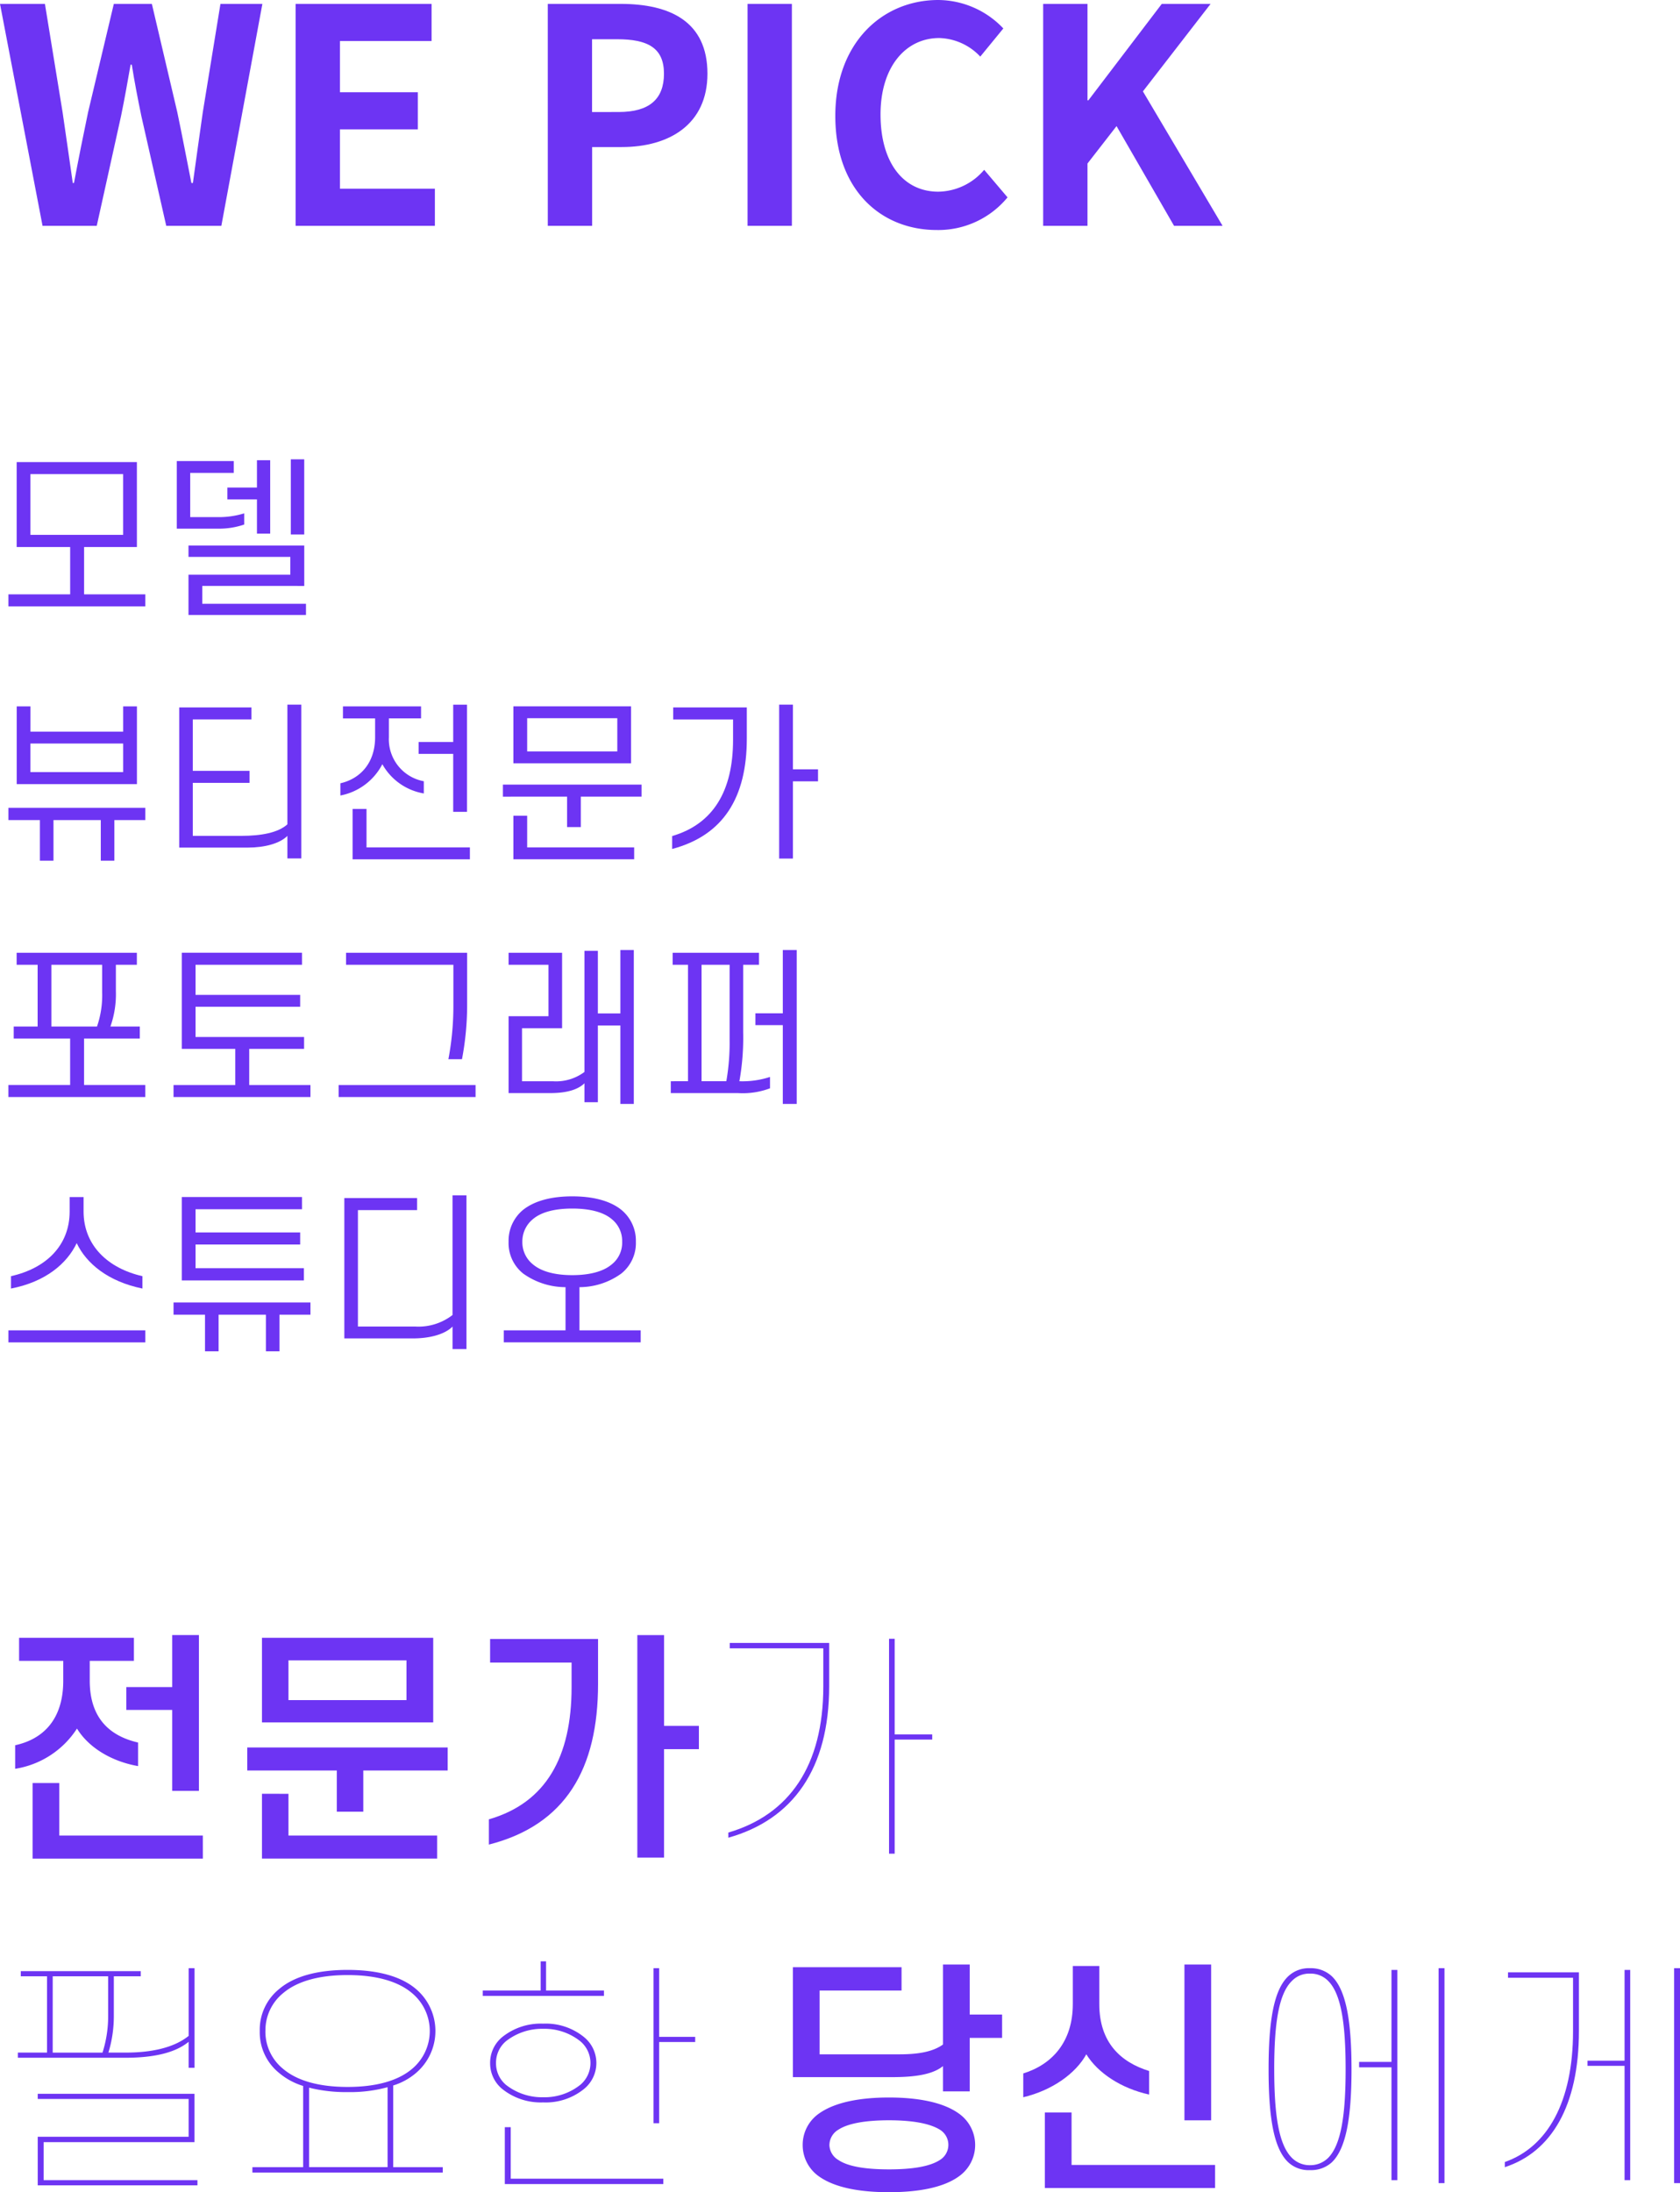 <svg xmlns="http://www.w3.org/2000/svg" width="251.543" height="328.242" viewBox="0 0 251.543 328.242">
    <defs>
        <style>
            .cls-1{fill:#6d34f3}
        </style>
    </defs>
    <g id="그룹_4" transform="translate(-100.957 -594.517)">
        <g id="그룹_1">
            <path id="패스_1" d="M100.957 595.1h6.727l2.646 16.234c.493 3.5 1.031 7 1.524 10.583h.18c.672-3.587 1.39-7.13 2.108-10.583L118 595.1h5.695l3.812 16.234c.718 3.408 1.391 7 2.108 10.583h.224c.494-3.587.987-7.13 1.48-10.583l2.646-16.234h6.278l-6.143 33.23h-8.252l-3.722-16.413c-.538-2.6-1.032-5.157-1.435-7.713h-.18c-.448 2.556-.9 5.112-1.435 7.713l-3.632 16.413h-8.117z" class="cls-1"/>
            <path id="패스_2" d="M145.218 595.1h20.36v5.561h-13.723v7.668h11.66v5.561h-11.66v8.879h14.216v5.561h-20.853z" class="cls-1"/>
            <path id="패스_3" d="M182.976 595.1h10.9c7.354 0 13.005 2.6 13.005 10.449 0 7.579-5.695 10.987-12.826 10.987h-4.439v11.794h-6.638zm10.624 16.189c4.574 0 6.771-1.928 6.771-5.74 0-3.857-2.421-5.157-7-5.157h-3.767v10.9z" class="cls-1"/>
            <path id="패스_4" d="M212.887 595.1h6.637v33.23h-6.637z" class="cls-1"/>
            <path id="패스_5" d="M226.026 611.872c0-10.942 7.041-17.355 15.427-17.355a13.536 13.536 0 0 1 9.731 4.26l-3.453 4.216a8.74 8.74 0 0 0-6.144-2.781c-5.022 0-8.789 4.306-8.789 11.436 0 7.22 3.408 11.57 8.655 11.57a9.151 9.151 0 0 0 6.861-3.274l3.5 4.126a13.429 13.429 0 0 1-10.583 4.888c-8.388 0-15.205-6.009-15.205-17.086z" class="cls-1"/>
            <path id="패스_6" d="M257.148 595.1h6.637v14.44h.135l10.987-14.44h7.31l-10.135 13.1 11.928 20.13h-7.264l-8.611-14.93-4.35 5.6v9.328h-6.637z" class="cls-1"/>
        </g>
        <g id="그룹_2">
            <path id="패스_7" d="M121.455 676.428h-7.907v7.083h9.169v1.8h-20.5v-1.8h9.245v-7.083h-8.009v-12.722h18zm-2.06-1.828v-9.091h-13.882v9.091z" class="cls-1"/>
            <path id="패스_8" d="M133.507 673.673h-6.078v-10.122h8.525v1.777h-6.516v6.619h4.146a12.906 12.906 0 0 0 3.941-.566v1.674a11.57 11.57 0 0 1-4.018.618zm-2.266 8.576v2.678h15.529v1.673h-17.59v-6.026h15.247V677.9H129.18v-1.7h17.333v6.052zM135 669.294v-1.777h4.43v-4.094h1.983v11h-1.983v-5.125zm9.5 5.254v-11.254h2.009v11.254z" class="cls-1"/>
            <path id="패스_9" d="M102.217 717.308v-1.828h20.5v1.828h-4.636v6.078h-2.034v-6.078h-7.083v6.078h-2.034v-6.078zm3.3-13.237h13.882v-3.786h2.06v11.641h-18v-11.641h2.06zm13.882 6.052v-4.275h-13.886v4.275z" class="cls-1"/>
            <path id="패스_10" d="M138.04 721.429h-10.25v-20.99h10.816v1.8h-8.782v7.7h8.5v1.8h-8.5v7.933h7.263c2.962 0 5.511-.464 6.9-1.726v-17.919h2.086v23.024h-2.086v-3.373c-1.131 1.133-3.372 1.751-5.947 1.751z" class="cls-1"/>
            <path id="패스_11" d="M152.307 700.285H164v1.8h-4.816v2.815a6.39 6.39 0 0 0 5.228 6.593v1.828a8.773 8.773 0 0 1-6.206-4.378 8.973 8.973 0 0 1-6.284 4.687v-1.83c2.858-.644 5.2-2.936 5.2-6.9v-2.807h-4.816zm19.006 22.9h-17.564v-7.546h2.086v5.761h15.478zm-.437-7.108h-2.061v-8.679h-5.176v-1.777h5.176v-5.589h2.061z" class="cls-1"/>
            <path id="패스_12" d="M176.257 713.806V712h20.758v1.8h-9.091v4.558h-2.06V713.8zm19.187-5h-17.616v-8.525h17.616zm-15.555 7.854v4.74h16.019v1.777h-18.08v-6.516zm13.495-9.632v-4.97h-13.495v4.97z" class="cls-1"/>
            <path id="패스_13" d="M210.716 705.307v-3.065h-8.963v-1.8h11.023v4.658c0 8.808-3.5 14.5-11.177 16.534V719.7c6.155-1.8 9.117-6.77 9.117-14.393zm8.962-5.28v9.684h3.76v1.8h-3.76v11.563h-2.06v-23.05z" class="cls-1"/>
            <path id="패스_14" d="M117.489 748.222h4.4v1.8h-8.345v6.954h9.169v1.8h-20.5v-1.8h9.245v-6.954h-8.447v-1.8h3.58v-9.246h-3.142v-1.8h18v1.8h-3.142v3.94a14.551 14.551 0 0 1-.818 5.306zm-8.834-9.246v9.246h6.825a14.337 14.337 0 0 0 .773-5.1v-4.146z" class="cls-1"/>
            <path id="패스_15" d="M146.178 738.976h-15.942v4.507H145.9v1.777h-15.664v4.532h16.251v1.778h-8.215v5.408h9.168v1.8h-20.5v-1.8h9.246v-5.408h-8.01v-14.4h18z" class="cls-1"/>
            <path id="패스_16" d="M151.663 758.781v-1.8h20.5v1.8zm17.178-13.65v-6.155h-16.07v-1.8H170.9v7.7a43.384 43.384 0 0 1-.772 8.242h-2.035a42.667 42.667 0 0 0 .748-7.987z" class="cls-1"/>
            <path id="패스_17" d="M183.34 758.188h-6.233v-11.512h5.975v-7.7h-5.975v-1.8h8.01v11.306h-6v7.932h4.583a7.111 7.111 0 0 0 4.765-1.39V736.89h2.009v9.374h3.373v-9.5h2.009v23.05h-2.009v-11.747h-3.373v11.486h-2.009v-2.833c-1.03 1.005-2.782 1.468-5.125 1.468z" class="cls-1"/>
            <path id="패스_18" d="M203.968 756.411v-17.435h-2.292v-1.8H214.6v1.8h-2.369V749.1a37.142 37.142 0 0 1-.566 7.314 13.287 13.287 0 0 0 4.584-.644v1.7a11.541 11.541 0 0 1-4.739.721h-10.117v-1.777zm6.233-6.206v-11.229H206v17.435h3.708a33.287 33.287 0 0 0 .492-6.206zm3.863-2.19v-1.777h4.1v-9.477h2.086v23.05h-2.086v-11.8z" class="cls-1"/>
            <path id="패스_19" d="M102.217 795.514v-1.8h20.5v1.8zm10.224-14.86c-1.442 3.039-4.636 5.795-9.838 6.8V785.6c5.305-1.185 8.782-4.636 8.782-9.684v-2.163h2.086v2.163c0 5.048 3.606 8.5 8.808 9.684v1.854c-5.151-1.054-8.396-3.761-9.838-6.8z" class="cls-1"/>
            <path id="패스_20" d="M126.94 791.368v-1.829h20.5v1.829h-4.64v5.485h-2.03v-5.485h-7.083v5.485h-2.034v-5.485zm19.238-15.787h-15.942v3.476H145.9v1.8h-15.664v3.554h16.225v1.829h-18.285v-12.488h18z" class="cls-1"/>
            <path id="패스_21" d="M162.763 794.922h-10.25v-21.015h10.894v1.8h-8.859v17.436h8.576a8.326 8.326 0 0 0 5.588-1.726v-17.922h2.088v23.024h-2.086v-3.374c-1.135 1.155-3.376 1.777-5.951 1.777z" class="cls-1"/>
            <path id="패스_22" d="M177.107 780.448a5.979 5.979 0 0 1 2.189-4.79c1.7-1.339 4.224-2.009 7.34-2.009 3.142 0 5.666.67 7.34 2.009a5.976 5.976 0 0 1 2.189 4.79 5.82 5.82 0 0 1-2.189 4.765 10.7 10.7 0 0 1-6.258 2.034v6.464h9.168v1.8h-20.5v-1.8h9.246v-6.464a10.916 10.916 0 0 1-6.336-2.034 5.823 5.823 0 0 1-2.189-4.765zm2.061 0a4.231 4.231 0 0 0 1.6 3.4c1.288 1.081 3.348 1.6 5.872 1.6s4.61-.515 5.9-1.6a4.137 4.137 0 0 0 1.571-3.4 4.2 4.2 0 0 0-1.571-3.4c-1.288-1.082-3.374-1.571-5.9-1.571s-4.584.489-5.872 1.571a4.3 4.3 0 0 0-1.6 3.4z" class="cls-1"/>
        </g>
        <g id="그룹_3">
            <path id="패스_23" d="M103.815 843.2v-3.453h17.192v3.453h-6.612v2.975c0 5.694 3.085 8.3 7.236 9.257v3.527c-4-.7-7.42-2.792-9.147-5.62a13.509 13.509 0 0 1-9.257 6.024v-3.527c4.225-.918 7.2-3.893 7.2-9.661V843.2zm27.514 29.608h-25.493v-11.316h4v7.862h21.489zm-.588-10.139h-4v-12.123h-6.869v-3.417h6.869v-7.787h4z" class="cls-1"/>
            <path id="패스_24" d="M137.977 859.619v-3.453h30.012v3.453h-12.637v6.171h-3.967v-6.171zm27.845-19.873v12.673h-25.641v-12.673zm-21.674 23.363v6.245h22.261v3.453h-26.228v-9.7zm0-14.033h17.67v-5.951h-17.67z" class="cls-1"/>
            <path id="패스_25" d="M186.539 847.129v-3.673h-12.2v-3.527h16.163v6.723c0 12.71-4.849 21.122-16.347 24.061v-3.784c8.563-2.461 12.384-9.367 12.384-19.8zm13.849-7.787v13.591h5.212v3.49h-5.216v16.237h-4v-33.318z" class="cls-1"/>
            <path id="패스_26" d="M224.227 847.056v-5.731h-14v-.808h14.878v6.5c0 12.306-5.4 19.947-15.1 22.665v-.771c9.153-2.68 14.222-10.027 14.222-21.855zm10.69 7.163h5.62v.772h-5.62v17.081h-.845v-32.179h.845z" class="cls-1"/>
            <path id="패스_27" d="M119.758 902.628h-16.127v-.771H108v-11.424h-3.931v-.772h17.963v.772H118v5.84a18.763 18.763 0 0 1-.809 5.584h2.572c3.82 0 7.2-.7 9.441-2.5V889.22h.881v14.915h-.885v-3.894c-2.132 1.759-5.548 2.387-9.442 2.387zm-12.269 18.331h23.032v.771h-23.914v-7.273H129.2V908.8h-22.593v-.772h23.473v7.237h-22.591zm1.359-19.1h7.457a17.914 17.914 0 0 0 .845-5.547v-5.877h-8.3z" class="cls-1"/>
            <path id="패스_28" d="M139.85 898.624a7.825 7.825 0 0 1 2.9-6.281c2.241-1.91 5.731-2.866 10.249-2.866s8.008.956 10.249 2.866a8.249 8.249 0 0 1 0 12.563 9.547 9.547 0 0 1-3.416 1.873v12.233h7.42v.808h-28.504v-.808h7.6v-12.159a10.25 10.25 0 0 1-3.6-1.947 7.827 7.827 0 0 1-2.898-6.282zm.845 0a7.175 7.175 0 0 0 2.682 5.694C145.471 906.081 148.74 907 153 907s7.531-.919 9.625-2.682a7.386 7.386 0 0 0 0-11.387c-2.094-1.764-5.363-2.682-9.625-2.682s-7.53.918-9.624 2.682a7.174 7.174 0 0 0-2.676 5.693zm18.294 8.413a21.219 21.219 0 0 1-5.988.734 22.626 22.626 0 0 1-5.767-.661v11.9h11.755z" class="cls-1"/>
            <path id="패스_29" d="M181.91 892.563v-4.371h.808v4.371h8.67v.808h-18.147v-.808zm-7.567 10.873a4.974 4.974 0 0 1 1.8-3.893 9.2 9.2 0 0 1 6.135-2.021 9.068 9.068 0 0 1 6.134 2.021 5.006 5.006 0 0 1 0 7.751 9.073 9.073 0 0 1-6.134 2.02 9.209 9.209 0 0 1-6.135-2.02 4.957 4.957 0 0 1-1.8-3.858zm.882 0a4.2 4.2 0 0 0 1.469 3.233 8.739 8.739 0 0 0 5.584 1.874 8.591 8.591 0 0 0 5.583-1.874 4.262 4.262 0 0 0 0-6.5 8.6 8.6 0 0 0-5.583-1.873 8.744 8.744 0 0 0-5.584 1.873 4.224 4.224 0 0 0-1.469 3.267zm2.2 17.3h22.848v.809h-23.73v-8.523h.882zm22.224-21.232h5.4v.771h-5.4v12.159h-.845V889.22h.845z" class="cls-1"/>
            <path id="패스_30" d="M234.623 905.53h-14.951v-16.457h16.273v3.49h-12.269v9.551h11.975c3.012 0 5.069-.441 6.5-1.469v-11.976h4v7.494H251v3.49h-4.849v8.008h-4v-3.784c-1.394 1.139-3.782 1.653-7.528 1.653zm-13.482 10.139a5.713 5.713 0 0 1 2.461-4.7c2.388-1.69 6.135-2.388 10.47-2.388 4.3 0 8.081.7 10.432 2.388a5.758 5.758 0 0 1 0 9.441c-2.351 1.69-6.135 2.351-10.432 2.351-4.335 0-8.082-.661-10.47-2.351a5.73 5.73 0 0 1-2.461-4.741zm4 0a2.7 2.7 0 0 0 1.359 2.278c1.47.991 4.151 1.395 7.568 1.395 3.379 0 6.061-.4 7.6-1.395a2.661 2.661 0 0 0 0-4.555c-1.543-.956-4.225-1.4-7.6-1.4-3.417 0-6.1.44-7.568 1.4a2.7 2.7 0 0 0-1.355 2.277z" class="cls-1"/>
            <path id="패스_31" d="M265.552 888.89v5.694c0 5.767 3.2 8.706 7.457 10.028v3.526c-4.188-.918-7.678-3.232-9.4-6.024-1.58 2.865-5.106 5.4-9.441 6.429v-3.564c4.372-1.359 7.42-4.775 7.42-10.4v-5.689zm17.338 33.244H257.4V910.82h4v7.861h21.49zM282.3 912h-4v-23.331h4z" class="cls-1"/>
            <path id="패스_32" d="M290.9 904.355c0-7.2.771-11.865 2.938-13.922a4.493 4.493 0 0 1 3.27-1.213 4.614 4.614 0 0 1 3.269 1.213c2.131 2.057 2.939 6.722 2.939 13.922s-.808 11.865-2.939 13.922a4.591 4.591 0 0 1-3.269 1.176 4.474 4.474 0 0 1-3.27-1.176c-2.169-2.057-2.938-6.722-2.938-13.922zm.845 0c0 6.8.661 11.277 2.644 13.261a3.74 3.74 0 0 0 2.719 1.1 3.8 3.8 0 0 0 2.718-1.1c1.947-1.984 2.608-6.465 2.608-13.261s-.661-11.278-2.608-13.224a3.654 3.654 0 0 0-2.718-1.1 3.6 3.6 0 0 0-2.719 1.1c-1.989 1.946-2.646 6.428-2.646 13.224zm12.71-.294v-.808h4.845v-13.776h.882v31.482h-.882v-16.9zm11.9 17.339v-32.18h.882v32.18z" class="cls-1"/>
            <path id="패스_33" d="M336.484 898.661v-8.008h-9.735v-.808h10.616v8.779c0 11.2-4.114 18.11-11.093 20.388v-.771c6.391-2.241 10.212-9 10.212-19.58zm2.167 5.18v-.772h5.549v-13.592h.845v31.482h-.845v-17.118zm12.967 17.559v-32.18h.882v32.18z" class="cls-1"/>
        </g>
    </g>
</svg>
